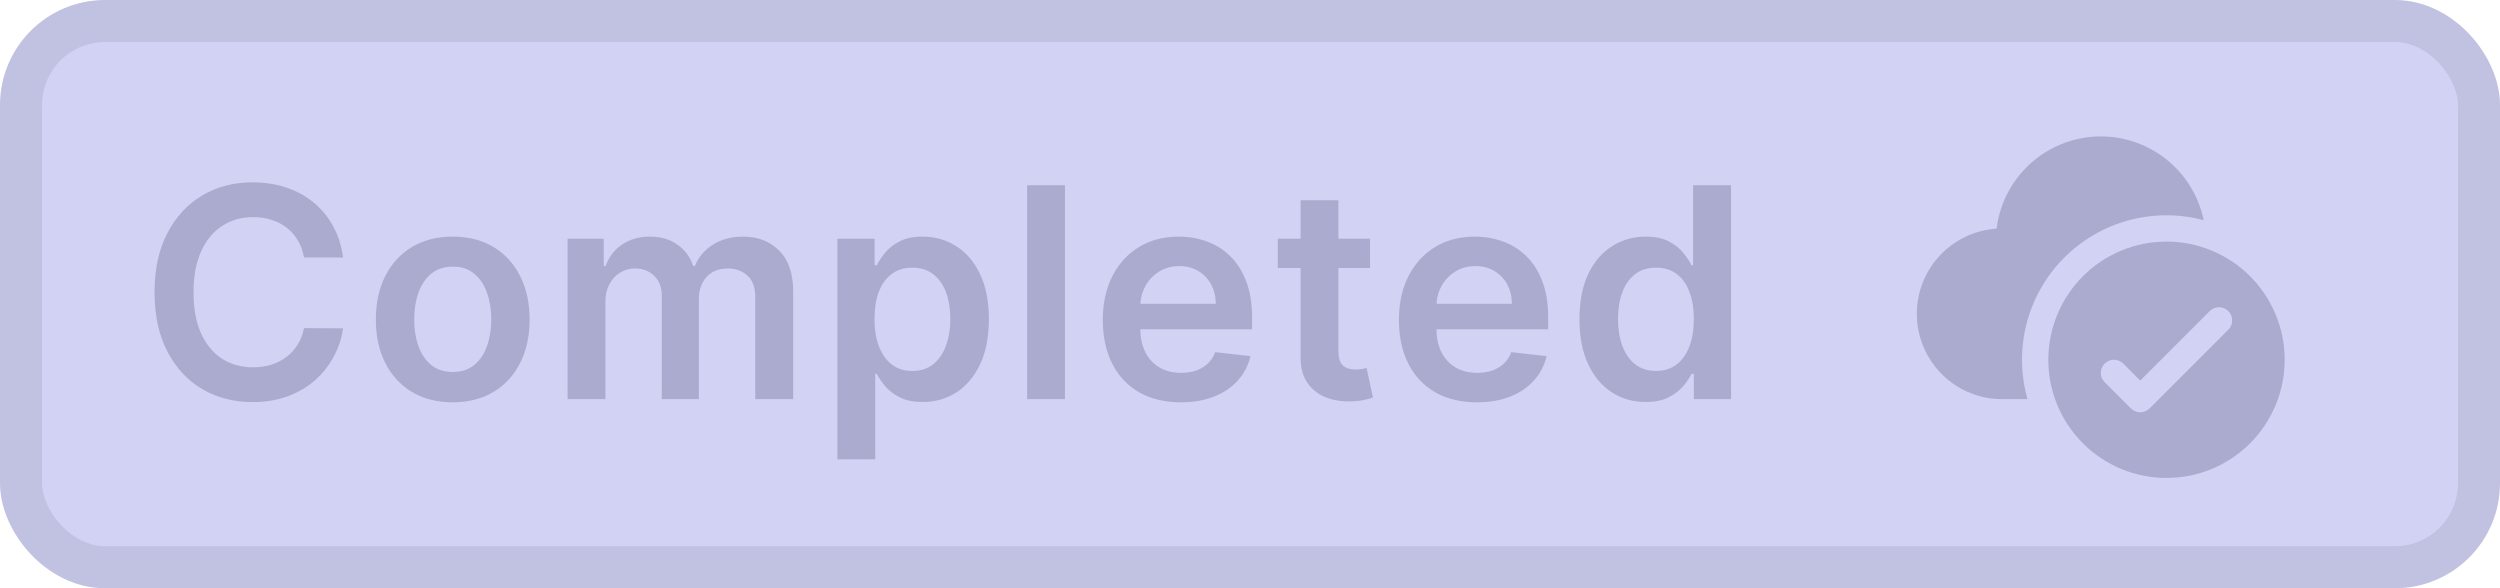<svg width="119" height="28" viewBox="0 0 119 28" fill="none" xmlns="http://www.w3.org/2000/svg">
<rect x="1" y="1" width="117" height="26" rx="4" fill="#D1D2F4" stroke="#C1C1E1" stroke-width="2"/>
<path d="M16.33 12.254H14.471C14.418 11.949 14.32 11.678 14.177 11.443C14.035 11.204 13.857 11.002 13.645 10.837C13.433 10.671 13.191 10.547 12.919 10.464C12.651 10.378 12.361 10.335 12.049 10.335C11.496 10.335 11.005 10.474 10.578 10.752C10.15 11.027 9.815 11.432 9.574 11.965C9.332 12.495 9.211 13.143 9.211 13.909C9.211 14.688 9.332 15.344 9.574 15.878C9.819 16.408 10.154 16.809 10.578 17.081C11.005 17.349 11.494 17.484 12.044 17.484C12.349 17.484 12.634 17.444 12.899 17.364C13.168 17.282 13.408 17.16 13.62 17.001C13.836 16.842 14.017 16.647 14.162 16.415C14.312 16.183 14.414 15.918 14.471 15.619L16.33 15.629C16.26 16.113 16.11 16.567 15.877 16.991C15.649 17.416 15.349 17.79 14.978 18.115C14.606 18.437 14.172 18.688 13.675 18.871C13.178 19.05 12.626 19.139 12.02 19.139C11.125 19.139 10.326 18.932 9.623 18.518C8.921 18.104 8.367 17.505 7.963 16.723C7.558 15.941 7.356 15.003 7.356 13.909C7.356 12.812 7.56 11.874 7.968 11.095C8.375 10.313 8.931 9.715 9.633 9.3C10.336 8.886 11.131 8.679 12.02 8.679C12.586 8.679 13.113 8.759 13.601 8.918C14.088 9.077 14.522 9.31 14.903 9.619C15.284 9.924 15.597 10.298 15.843 10.742C16.091 11.183 16.254 11.687 16.33 12.254ZM21.55 19.149C20.805 19.149 20.158 18.985 19.611 18.657C19.065 18.329 18.64 17.87 18.339 17.28C18.041 16.69 17.891 16 17.891 15.212C17.891 14.423 18.041 13.732 18.339 13.139C18.64 12.545 19.065 12.085 19.611 11.756C20.158 11.428 20.805 11.264 21.55 11.264C22.296 11.264 22.942 11.428 23.489 11.756C24.036 12.085 24.459 12.545 24.757 13.139C25.059 13.732 25.209 14.423 25.209 15.212C25.209 16 25.059 16.69 24.757 17.28C24.459 17.87 24.036 18.329 23.489 18.657C22.942 18.985 22.296 19.149 21.55 19.149ZM21.56 17.707C21.965 17.707 22.303 17.596 22.575 17.374C22.846 17.149 23.049 16.847 23.181 16.47C23.317 16.092 23.385 15.671 23.385 15.207C23.385 14.739 23.317 14.317 23.181 13.939C23.049 13.558 22.846 13.255 22.575 13.029C22.303 12.804 21.965 12.691 21.56 12.691C21.146 12.691 20.801 12.804 20.526 13.029C20.255 13.255 20.051 13.558 19.915 13.939C19.782 14.317 19.716 14.739 19.716 15.207C19.716 15.671 19.782 16.092 19.915 16.47C20.051 16.847 20.255 17.149 20.526 17.374C20.801 17.596 21.146 17.707 21.56 17.707ZM27.017 19V11.364H28.737V12.661H28.827C28.986 12.224 29.249 11.882 29.617 11.637C29.985 11.389 30.424 11.264 30.935 11.264C31.452 11.264 31.888 11.39 32.242 11.642C32.6 11.891 32.852 12.23 32.998 12.661H33.077C33.246 12.237 33.532 11.899 33.932 11.647C34.337 11.392 34.816 11.264 35.369 11.264C36.072 11.264 36.645 11.486 37.09 11.93C37.534 12.374 37.756 13.023 37.756 13.874V19H35.951V14.153C35.951 13.679 35.825 13.332 35.573 13.114C35.321 12.892 35.013 12.78 34.648 12.78C34.214 12.78 33.874 12.916 33.629 13.188C33.387 13.457 33.266 13.806 33.266 14.237V19H31.501V14.078C31.501 13.684 31.382 13.369 31.143 13.133C30.908 12.898 30.6 12.78 30.219 12.78C29.96 12.78 29.725 12.847 29.513 12.979C29.301 13.109 29.132 13.293 29.006 13.531C28.88 13.767 28.817 14.042 28.817 14.357V19H27.017ZM39.861 21.864V11.364H41.631V12.626H41.736C41.829 12.441 41.959 12.244 42.129 12.035C42.298 11.823 42.526 11.642 42.815 11.493C43.103 11.34 43.471 11.264 43.918 11.264C44.508 11.264 45.04 11.415 45.514 11.717C45.992 12.015 46.369 12.457 46.648 13.044C46.929 13.627 47.07 14.343 47.07 15.192C47.07 16.03 46.933 16.743 46.658 17.329C46.383 17.916 46.008 18.364 45.534 18.672C45.06 18.98 44.523 19.134 43.923 19.134C43.486 19.134 43.123 19.061 42.834 18.916C42.546 18.77 42.314 18.594 42.139 18.389C41.966 18.18 41.832 17.983 41.736 17.797H41.661V21.864H39.861ZM41.626 15.182C41.626 15.676 41.696 16.108 41.835 16.479C41.978 16.851 42.182 17.141 42.447 17.349C42.715 17.555 43.04 17.658 43.421 17.658C43.819 17.658 44.152 17.552 44.42 17.34C44.689 17.124 44.891 16.831 45.027 16.459C45.166 16.085 45.236 15.659 45.236 15.182C45.236 14.708 45.168 14.287 45.032 13.919C44.896 13.551 44.694 13.263 44.425 13.054C44.157 12.845 43.822 12.741 43.421 12.741C43.037 12.741 42.71 12.842 42.442 13.044C42.173 13.246 41.969 13.53 41.83 13.894C41.694 14.259 41.626 14.688 41.626 15.182ZM50.691 8.818V19H48.892V8.818H50.691ZM56.203 19.149C55.437 19.149 54.776 18.99 54.219 18.672C53.665 18.35 53.239 17.896 52.941 17.31C52.643 16.72 52.494 16.025 52.494 15.227C52.494 14.441 52.643 13.752 52.941 13.158C53.243 12.562 53.664 12.098 54.204 11.766C54.744 11.432 55.379 11.264 56.108 11.264C56.579 11.264 57.023 11.34 57.441 11.493C57.861 11.642 58.233 11.874 58.554 12.189C58.879 12.504 59.134 12.905 59.32 13.392C59.505 13.876 59.598 14.453 59.598 15.122V15.674H53.339V14.461H57.873C57.87 14.116 57.795 13.81 57.649 13.541C57.504 13.269 57.3 13.056 57.038 12.9C56.779 12.744 56.478 12.666 56.133 12.666C55.765 12.666 55.442 12.756 55.163 12.935C54.885 13.11 54.668 13.342 54.512 13.631C54.36 13.916 54.282 14.229 54.279 14.57V15.629C54.279 16.073 54.36 16.454 54.522 16.773C54.685 17.088 54.912 17.329 55.203 17.499C55.495 17.664 55.836 17.747 56.227 17.747C56.489 17.747 56.726 17.711 56.938 17.638C57.151 17.562 57.334 17.451 57.49 17.305C57.646 17.159 57.764 16.978 57.843 16.763L59.524 16.952C59.417 17.396 59.215 17.784 58.917 18.115C58.622 18.443 58.244 18.698 57.784 18.881C57.323 19.06 56.796 19.149 56.203 19.149ZM65.214 11.364V12.756H60.824V11.364H65.214ZM61.908 9.534H63.708V16.703C63.708 16.945 63.744 17.131 63.817 17.26C63.893 17.386 63.993 17.472 64.115 17.518C64.238 17.565 64.374 17.588 64.523 17.588C64.636 17.588 64.738 17.58 64.831 17.563C64.927 17.547 65 17.532 65.05 17.518L65.353 18.925C65.257 18.959 65.12 18.995 64.941 19.035C64.765 19.075 64.549 19.098 64.294 19.104C63.843 19.118 63.437 19.05 63.076 18.901C62.715 18.748 62.428 18.513 62.216 18.195C62.007 17.876 61.904 17.479 61.908 17.001V9.534ZM70.298 19.149C69.532 19.149 68.871 18.99 68.314 18.672C67.761 18.35 67.335 17.896 67.036 17.31C66.738 16.72 66.589 16.025 66.589 15.227C66.589 14.441 66.738 13.752 67.036 13.158C67.338 12.562 67.759 12.098 68.299 11.766C68.839 11.432 69.474 11.264 70.203 11.264C70.674 11.264 71.118 11.34 71.536 11.493C71.957 11.642 72.328 11.874 72.649 12.189C72.974 12.504 73.229 12.905 73.415 13.392C73.6 13.876 73.693 14.453 73.693 15.122V15.674H67.434V14.461H71.968C71.965 14.116 71.89 13.81 71.745 13.541C71.599 13.269 71.395 13.056 71.133 12.9C70.874 12.744 70.573 12.666 70.228 12.666C69.86 12.666 69.537 12.756 69.259 12.935C68.98 13.11 68.763 13.342 68.607 13.631C68.455 13.916 68.377 14.229 68.374 14.57V15.629C68.374 16.073 68.455 16.454 68.617 16.773C68.78 17.088 69.007 17.329 69.298 17.499C69.59 17.664 69.931 17.747 70.323 17.747C70.584 17.747 70.821 17.711 71.034 17.638C71.246 17.562 71.43 17.451 71.585 17.305C71.741 17.159 71.859 16.978 71.938 16.763L73.619 16.952C73.513 17.396 73.311 17.784 73.012 18.115C72.717 18.443 72.339 18.698 71.879 18.881C71.418 19.06 70.891 19.149 70.298 19.149ZM78.33 19.134C77.73 19.134 77.193 18.98 76.719 18.672C76.245 18.364 75.87 17.916 75.595 17.329C75.32 16.743 75.183 16.03 75.183 15.192C75.183 14.343 75.322 13.627 75.6 13.044C75.882 12.457 76.261 12.015 76.739 11.717C77.216 11.415 77.748 11.264 78.335 11.264C78.782 11.264 79.15 11.34 79.438 11.493C79.727 11.642 79.955 11.823 80.124 12.035C80.293 12.244 80.424 12.441 80.517 12.626H80.592V8.818H82.397V19H80.627V17.797H80.517C80.424 17.983 80.29 18.18 80.115 18.389C79.939 18.594 79.707 18.77 79.418 18.916C79.13 19.061 78.767 19.134 78.33 19.134ZM78.832 17.658C79.213 17.658 79.538 17.555 79.806 17.349C80.075 17.141 80.279 16.851 80.418 16.479C80.557 16.108 80.627 15.676 80.627 15.182C80.627 14.688 80.557 14.259 80.418 13.894C80.282 13.53 80.08 13.246 79.811 13.044C79.546 12.842 79.22 12.741 78.832 12.741C78.431 12.741 78.096 12.845 77.828 13.054C77.559 13.263 77.357 13.551 77.221 13.919C77.085 14.287 77.017 14.708 77.017 15.182C77.017 15.659 77.085 16.085 77.221 16.459C77.36 16.831 77.564 17.124 77.832 17.34C78.104 17.552 78.437 17.658 78.832 17.658Z" fill="#AAABCF"/>
<path d="M95.038 10.884C95.182 9.708 95.74 8.621 96.612 7.818C97.483 7.014 98.611 6.547 99.796 6.498C100.98 6.45 102.143 6.824 103.077 7.553C104.011 8.282 104.656 9.32 104.896 10.48C103.723 10.167 102.487 10.17 101.314 10.489C100.142 10.809 99.076 11.434 98.223 12.299C97.371 13.165 96.763 14.241 96.462 15.418C96.161 16.596 96.177 17.831 96.509 19H95.313C94.257 19.003 93.243 18.594 92.484 17.862C91.724 17.129 91.279 16.13 91.244 15.075C91.208 14.021 91.584 12.994 92.292 12.211C93 11.429 93.985 10.953 95.038 10.884ZM108.75 17.125C108.75 17.864 108.605 18.595 108.322 19.278C108.039 19.96 107.625 20.58 107.103 21.103C106.58 21.625 105.96 22.039 105.278 22.322C104.595 22.605 103.864 22.75 103.125 22.75C102.386 22.75 101.655 22.605 100.973 22.322C100.29 22.039 99.67 21.625 99.148 21.103C98.625 20.58 98.211 19.96 97.928 19.278C97.646 18.595 97.5 17.864 97.5 17.125C97.5 15.633 98.093 14.203 99.148 13.148C100.203 12.093 101.633 11.5 103.125 11.5C104.617 11.5 106.048 12.093 107.103 13.148C108.157 14.203 108.75 15.633 108.75 17.125ZM106.068 14.808C106.01 14.749 105.941 14.703 105.865 14.672C105.789 14.64 105.707 14.624 105.625 14.624C105.543 14.624 105.461 14.64 105.386 14.672C105.31 14.703 105.241 14.749 105.183 14.808L101.875 18.116L101.068 17.308C101.009 17.25 100.941 17.203 100.865 17.172C100.789 17.141 100.707 17.124 100.625 17.124C100.543 17.124 100.462 17.141 100.386 17.172C100.31 17.203 100.241 17.25 100.183 17.308C100.124 17.366 100.078 17.435 100.047 17.511C100.016 17.587 99.999 17.668 99.999 17.75C99.999 17.832 100.016 17.914 100.047 17.99C100.078 18.066 100.124 18.135 100.183 18.193L101.433 19.443C101.491 19.501 101.56 19.547 101.636 19.579C101.711 19.61 101.793 19.626 101.875 19.626C101.957 19.626 102.039 19.61 102.115 19.579C102.191 19.547 102.26 19.501 102.318 19.443L106.068 15.693C106.126 15.635 106.172 15.566 106.203 15.49C106.235 15.414 106.251 15.332 106.251 15.25C106.251 15.168 106.235 15.087 106.203 15.011C106.172 14.935 106.126 14.866 106.068 14.808Z" fill="#AAABCF"/>
</svg>
